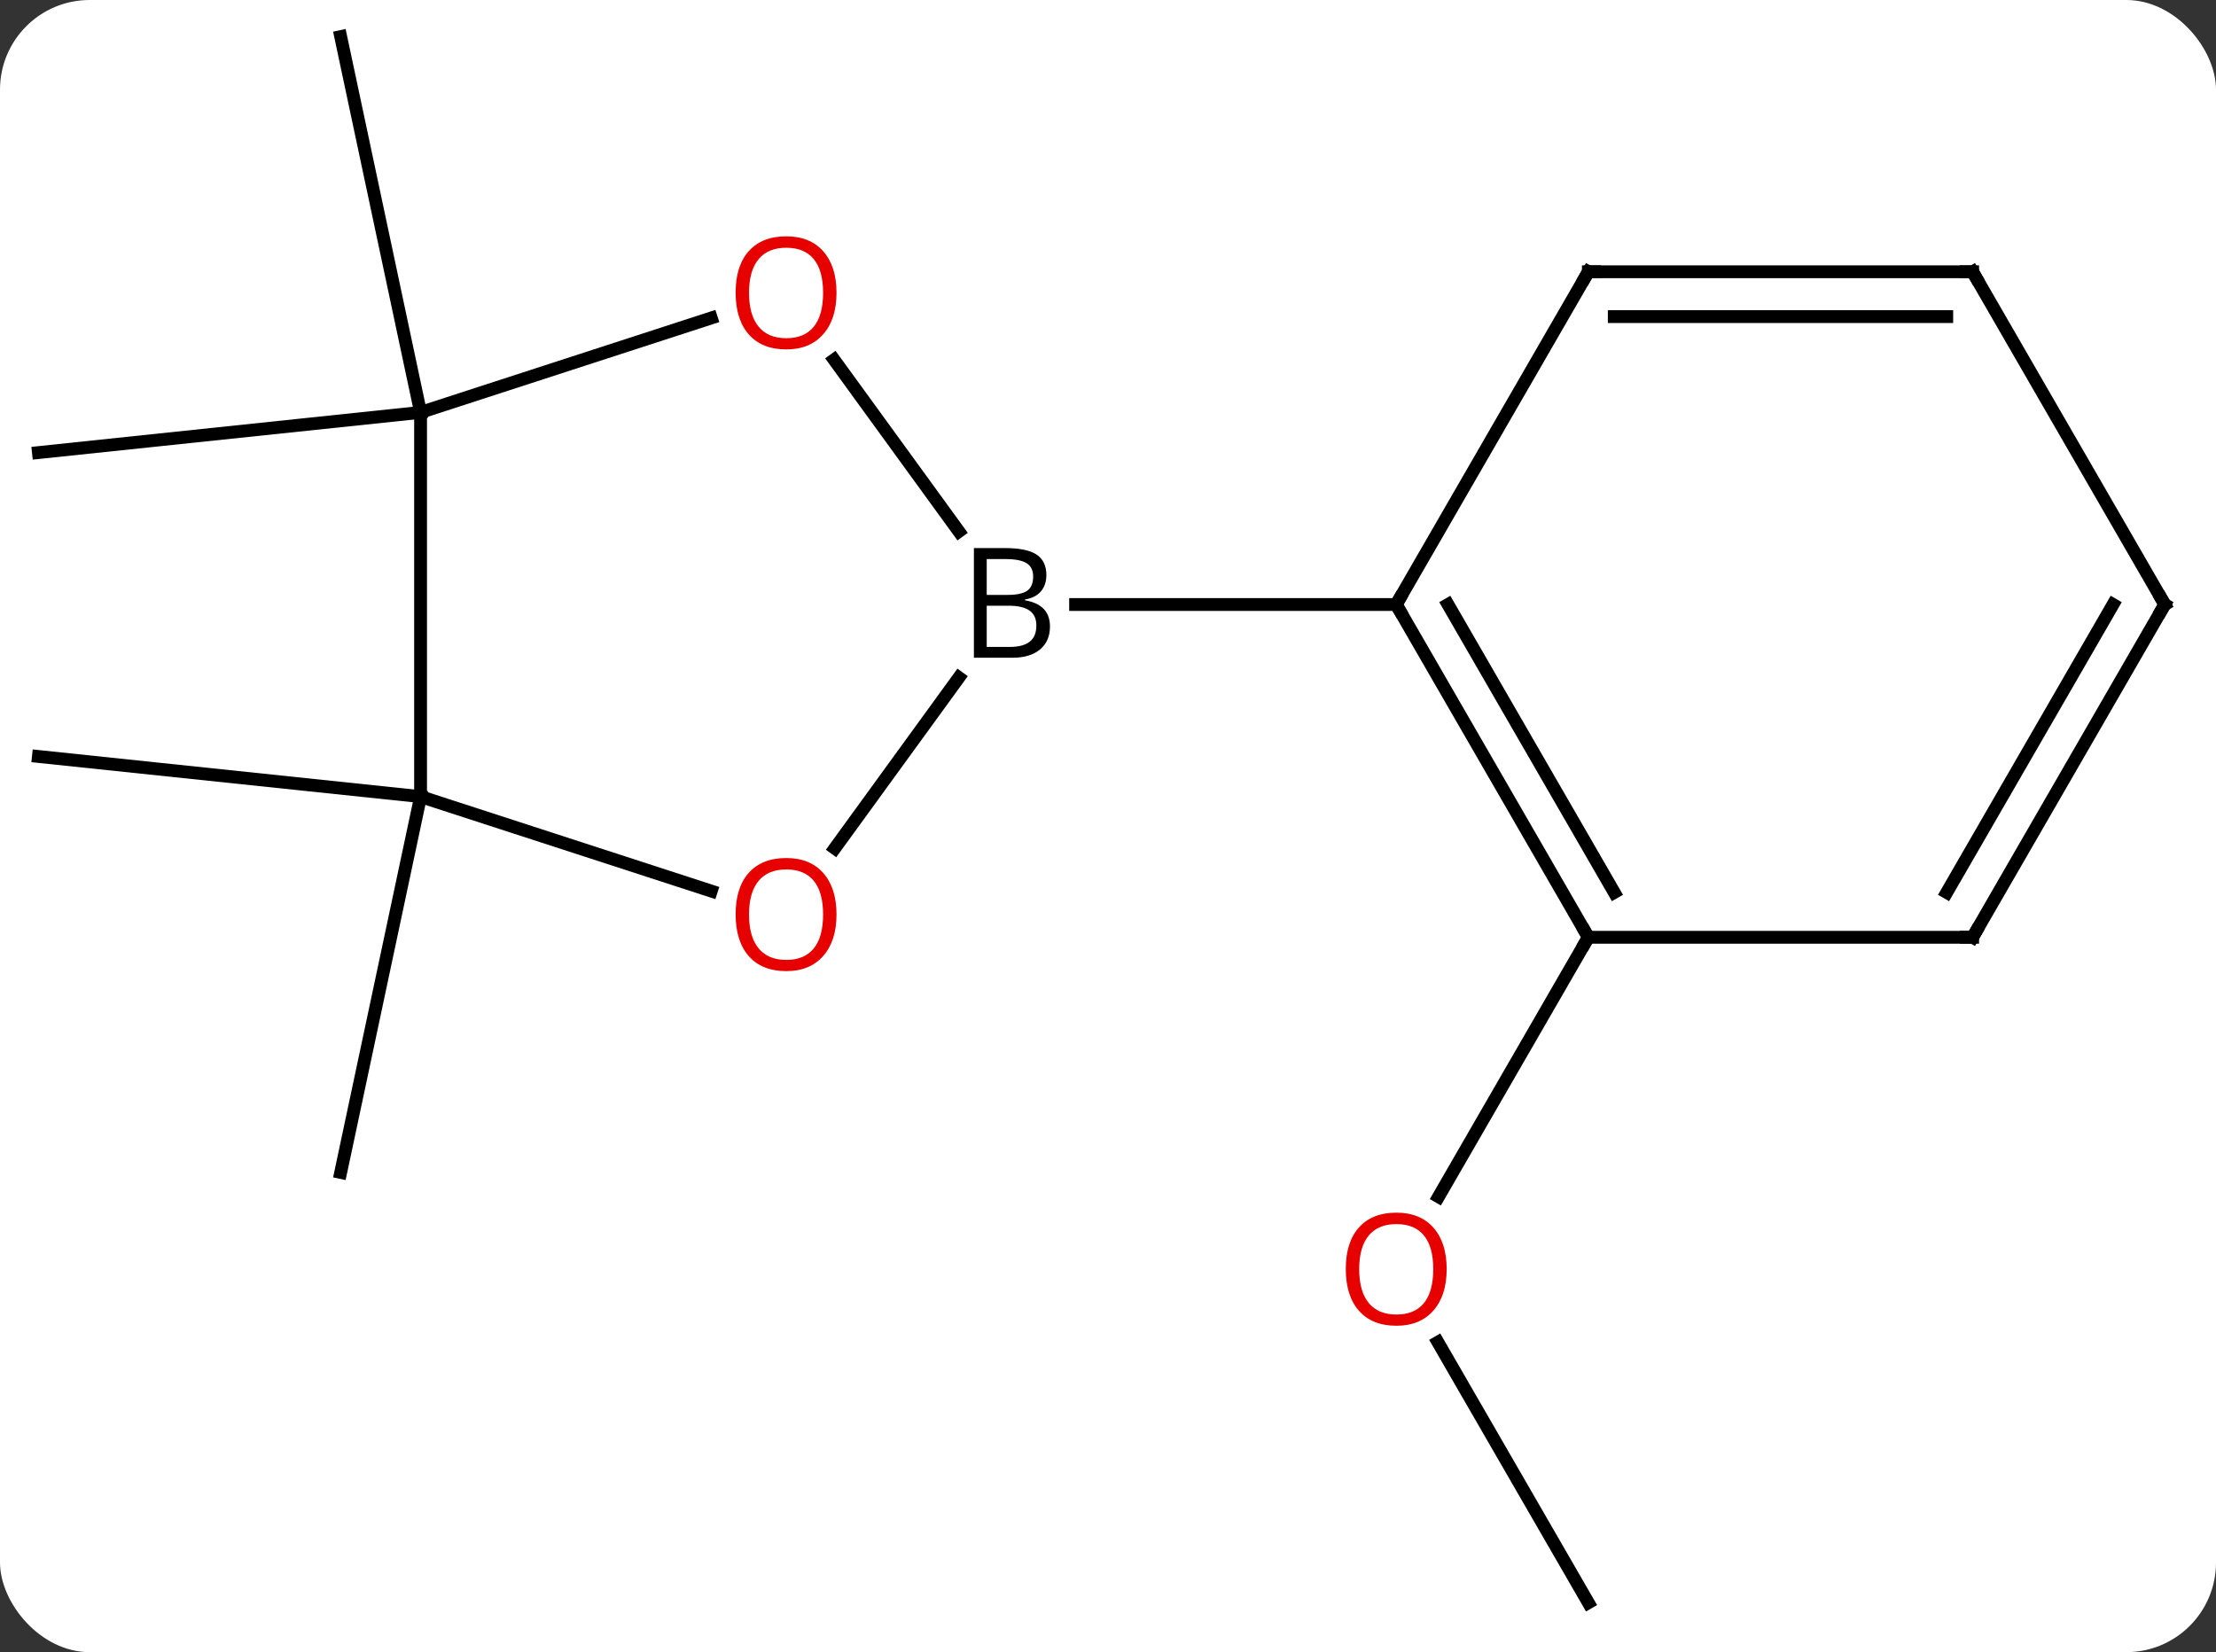 <svg width="173" viewBox="0 0 173 129" style="fill-opacity:1; color-rendering:auto; color-interpolation:auto; text-rendering:auto; stroke:black; stroke-linecap:square; stroke-miterlimit:10; shape-rendering:auto; stroke-opacity:1; fill:black; stroke-dasharray:none; font-weight:normal; stroke-width:1; font-family:'Open Sans'; font-style:normal; stroke-linejoin:miter; font-size:12; stroke-dashoffset:0; image-rendering:auto;" height="129" class="cas-substance-image" xmlns:xlink="http://www.w3.org/1999/xlink" xmlns="http://www.w3.org/2000/svg"><rect x="0" y="0" width="173" height="129" fill="#333333" stroke="none"/><svg class="cas-substance-single-component"><rect y="0" x="0" width="173" stroke="none" ry="7" rx="7" height="129" fill="white" class="cas-substance-group"/><svg y="0" x="0" width="173" viewBox="0 0 173 129" style="fill:black;" height="129" class="cas-substance-single-component-image"><svg><g><g transform="translate(86,64)" style="text-rendering:geometricPrecision; color-rendering:optimizeQuality; color-interpolation:linearRGB; stroke-linecap:butt; image-rendering:optimizeQuality;"><line y2="61.143" y1="40.799" x2="38.001" x1="26.255" style="fill:none;"/><line y2="9.183" y1="29.441" x2="38.001" x1="26.305" style="fill:none;"/><line y2="-1.8" y1="-4.935" x2="-53.166" x1="-83.001" style="fill:none;"/><line y2="-1.8" y1="27.546" x2="-53.166" x1="-59.403" style="fill:none;"/><line y2="-31.8" y1="-61.143" x2="-53.166" x1="-59.403" style="fill:none;"/><line y2="-31.8" y1="-28.662" x2="-53.166" x1="-83.001" style="fill:none;"/><line y2="9.183" y1="-16.8" x2="38.001" x1="23.001" style="fill:none;"/><line y2="5.683" y1="-16.8" x2="40.022" x1="27.043" style="fill:none;"/><line y2="-42.78" y1="-16.8" x2="38.001" x1="23.001" style="fill:none;"/><line y2="-16.8" y1="-16.8" x2="-2.03" x1="23.001" style="fill:none;"/><line y2="9.183" y1="9.183" x2="68.001" x1="38.001" style="fill:none;"/><line y2="-42.78" y1="-42.78" x2="68.001" x1="38.001" style="fill:none;"/><line y2="-39.28" y1="-39.28" x2="65.98" x1="40.022" style="fill:none;"/><line y2="-16.8" y1="9.183" x2="83.001" x1="68.001" style="fill:none;"/><line y2="-16.8" y1="5.683" x2="78.96" x1="65.98" style="fill:none;"/><line y2="-16.8" y1="-42.78" x2="83.001" x1="68.001" style="fill:none;"/><line y2="2.236" y1="-11.095" x2="-20.828" x1="-11.143" style="fill:none;"/><line y2="-35.911" y1="-22.504" x2="-20.884" x1="-11.143" style="fill:none;"/><line y2="-1.8" y1="5.575" x2="-53.166" x1="-30.473" style="fill:none;"/><line y2="-31.8" y1="-39.173" x2="-53.166" x1="-30.473" style="fill:none;"/><line y2="-31.8" y1="-1.8" x2="-53.166" x1="-53.166" style="fill:none;"/></g><g transform="translate(86,64)" style="fill:rgb(230,0,0); text-rendering:geometricPrecision; color-rendering:optimizeQuality; image-rendering:optimizeQuality; font-family:'Open Sans'; stroke:rgb(230,0,0); color-interpolation:linearRGB;"><path style="stroke:none;" d="M26.939 35.093 Q26.939 37.155 25.899 38.335 Q24.86 39.515 23.017 39.515 Q21.126 39.515 20.095 38.35 Q19.064 37.186 19.064 35.077 Q19.064 32.983 20.095 31.835 Q21.126 30.686 23.017 30.686 Q24.876 30.686 25.907 31.858 Q26.939 33.03 26.939 35.093 ZM20.11 35.093 Q20.11 36.827 20.853 37.733 Q21.595 38.64 23.017 38.64 Q24.439 38.64 25.165 37.741 Q25.892 36.843 25.892 35.093 Q25.892 33.358 25.165 32.468 Q24.439 31.577 23.017 31.577 Q21.595 31.577 20.853 32.475 Q20.11 33.374 20.11 35.093 Z"/></g><g transform="translate(86,64)" style="stroke-linecap:butt; text-rendering:geometricPrecision; color-rendering:optimizeQuality; image-rendering:optimizeQuality; font-family:'Open Sans'; color-interpolation:linearRGB; stroke-miterlimit:5;"><path style="fill:none;" d="M23.251 -16.367 L23.001 -16.8 L23.251 -17.233"/><path style="fill:none;" d="M37.751 8.75 L38.001 9.183 L37.751 9.616"/><path style="fill:none;" d="M37.751 -42.347 L38.001 -42.78 L38.501 -42.78"/><path style="fill:none;" d="M67.501 9.183 L68.001 9.183 L68.251 8.75"/><path style="fill:none;" d="M67.501 -42.78 L68.001 -42.78 L68.251 -42.347"/><path style="fill:none;" d="M82.751 -16.367 L83.001 -16.8 L82.751 -17.233"/><path style="stroke:none;" d="M-9.968 -21.206 L-7.546 -21.206 Q-5.843 -21.206 -5.077 -20.698 Q-4.311 -20.191 -4.311 -19.097 Q-4.311 -18.331 -4.733 -17.831 Q-5.155 -17.331 -5.983 -17.191 L-5.983 -17.128 Q-4.03 -16.8 -4.03 -15.081 Q-4.03 -13.941 -4.804 -13.292 Q-5.577 -12.644 -6.968 -12.644 L-9.968 -12.644 L-9.968 -21.206 ZM-8.968 -17.55 L-7.327 -17.55 Q-6.265 -17.55 -5.804 -17.878 Q-5.343 -18.206 -5.343 -18.988 Q-5.343 -19.706 -5.858 -20.027 Q-6.374 -20.347 -7.499 -20.347 L-8.968 -20.347 L-8.968 -17.55 ZM-8.968 -16.706 L-8.968 -13.488 L-7.171 -13.488 Q-6.14 -13.488 -5.616 -13.894 Q-5.093 -14.3 -5.093 -15.159 Q-5.093 -15.956 -5.632 -16.331 Q-6.171 -16.706 -7.265 -16.706 L-8.968 -16.706 Z"/><path style="fill:rgb(230,0,0); stroke:none;" d="M-20.695 7.403 Q-20.695 9.465 -21.735 10.645 Q-22.774 11.825 -24.617 11.825 Q-26.508 11.825 -27.539 10.661 Q-28.57 9.496 -28.57 7.387 Q-28.57 5.293 -27.539 4.145 Q-26.508 2.996 -24.617 2.996 Q-22.758 2.996 -21.727 4.168 Q-20.695 5.34 -20.695 7.403 ZM-27.524 7.403 Q-27.524 9.137 -26.781 10.043 Q-26.039 10.95 -24.617 10.95 Q-23.195 10.95 -22.469 10.051 Q-21.742 9.153 -21.742 7.403 Q-21.742 5.668 -22.469 4.778 Q-23.195 3.887 -24.617 3.887 Q-26.039 3.887 -26.781 4.785 Q-27.524 5.684 -27.524 7.403 Z"/><path style="fill:rgb(230,0,0); stroke:none;" d="M-20.695 -41.14 Q-20.695 -39.078 -21.735 -37.898 Q-22.774 -36.718 -24.617 -36.718 Q-26.508 -36.718 -27.539 -37.883 Q-28.57 -39.047 -28.57 -41.156 Q-28.57 -43.25 -27.539 -44.398 Q-26.508 -45.547 -24.617 -45.547 Q-22.758 -45.547 -21.727 -44.375 Q-20.695 -43.203 -20.695 -41.14 ZM-27.524 -41.14 Q-27.524 -39.406 -26.781 -38.5 Q-26.039 -37.593 -24.617 -37.593 Q-23.195 -37.593 -22.469 -38.492 Q-21.742 -39.39 -21.742 -41.14 Q-21.742 -42.875 -22.469 -43.765 Q-23.195 -44.656 -24.617 -44.656 Q-26.039 -44.656 -26.781 -43.758 Q-27.524 -42.859 -27.524 -41.14 Z"/></g></g></svg></svg></svg></svg>